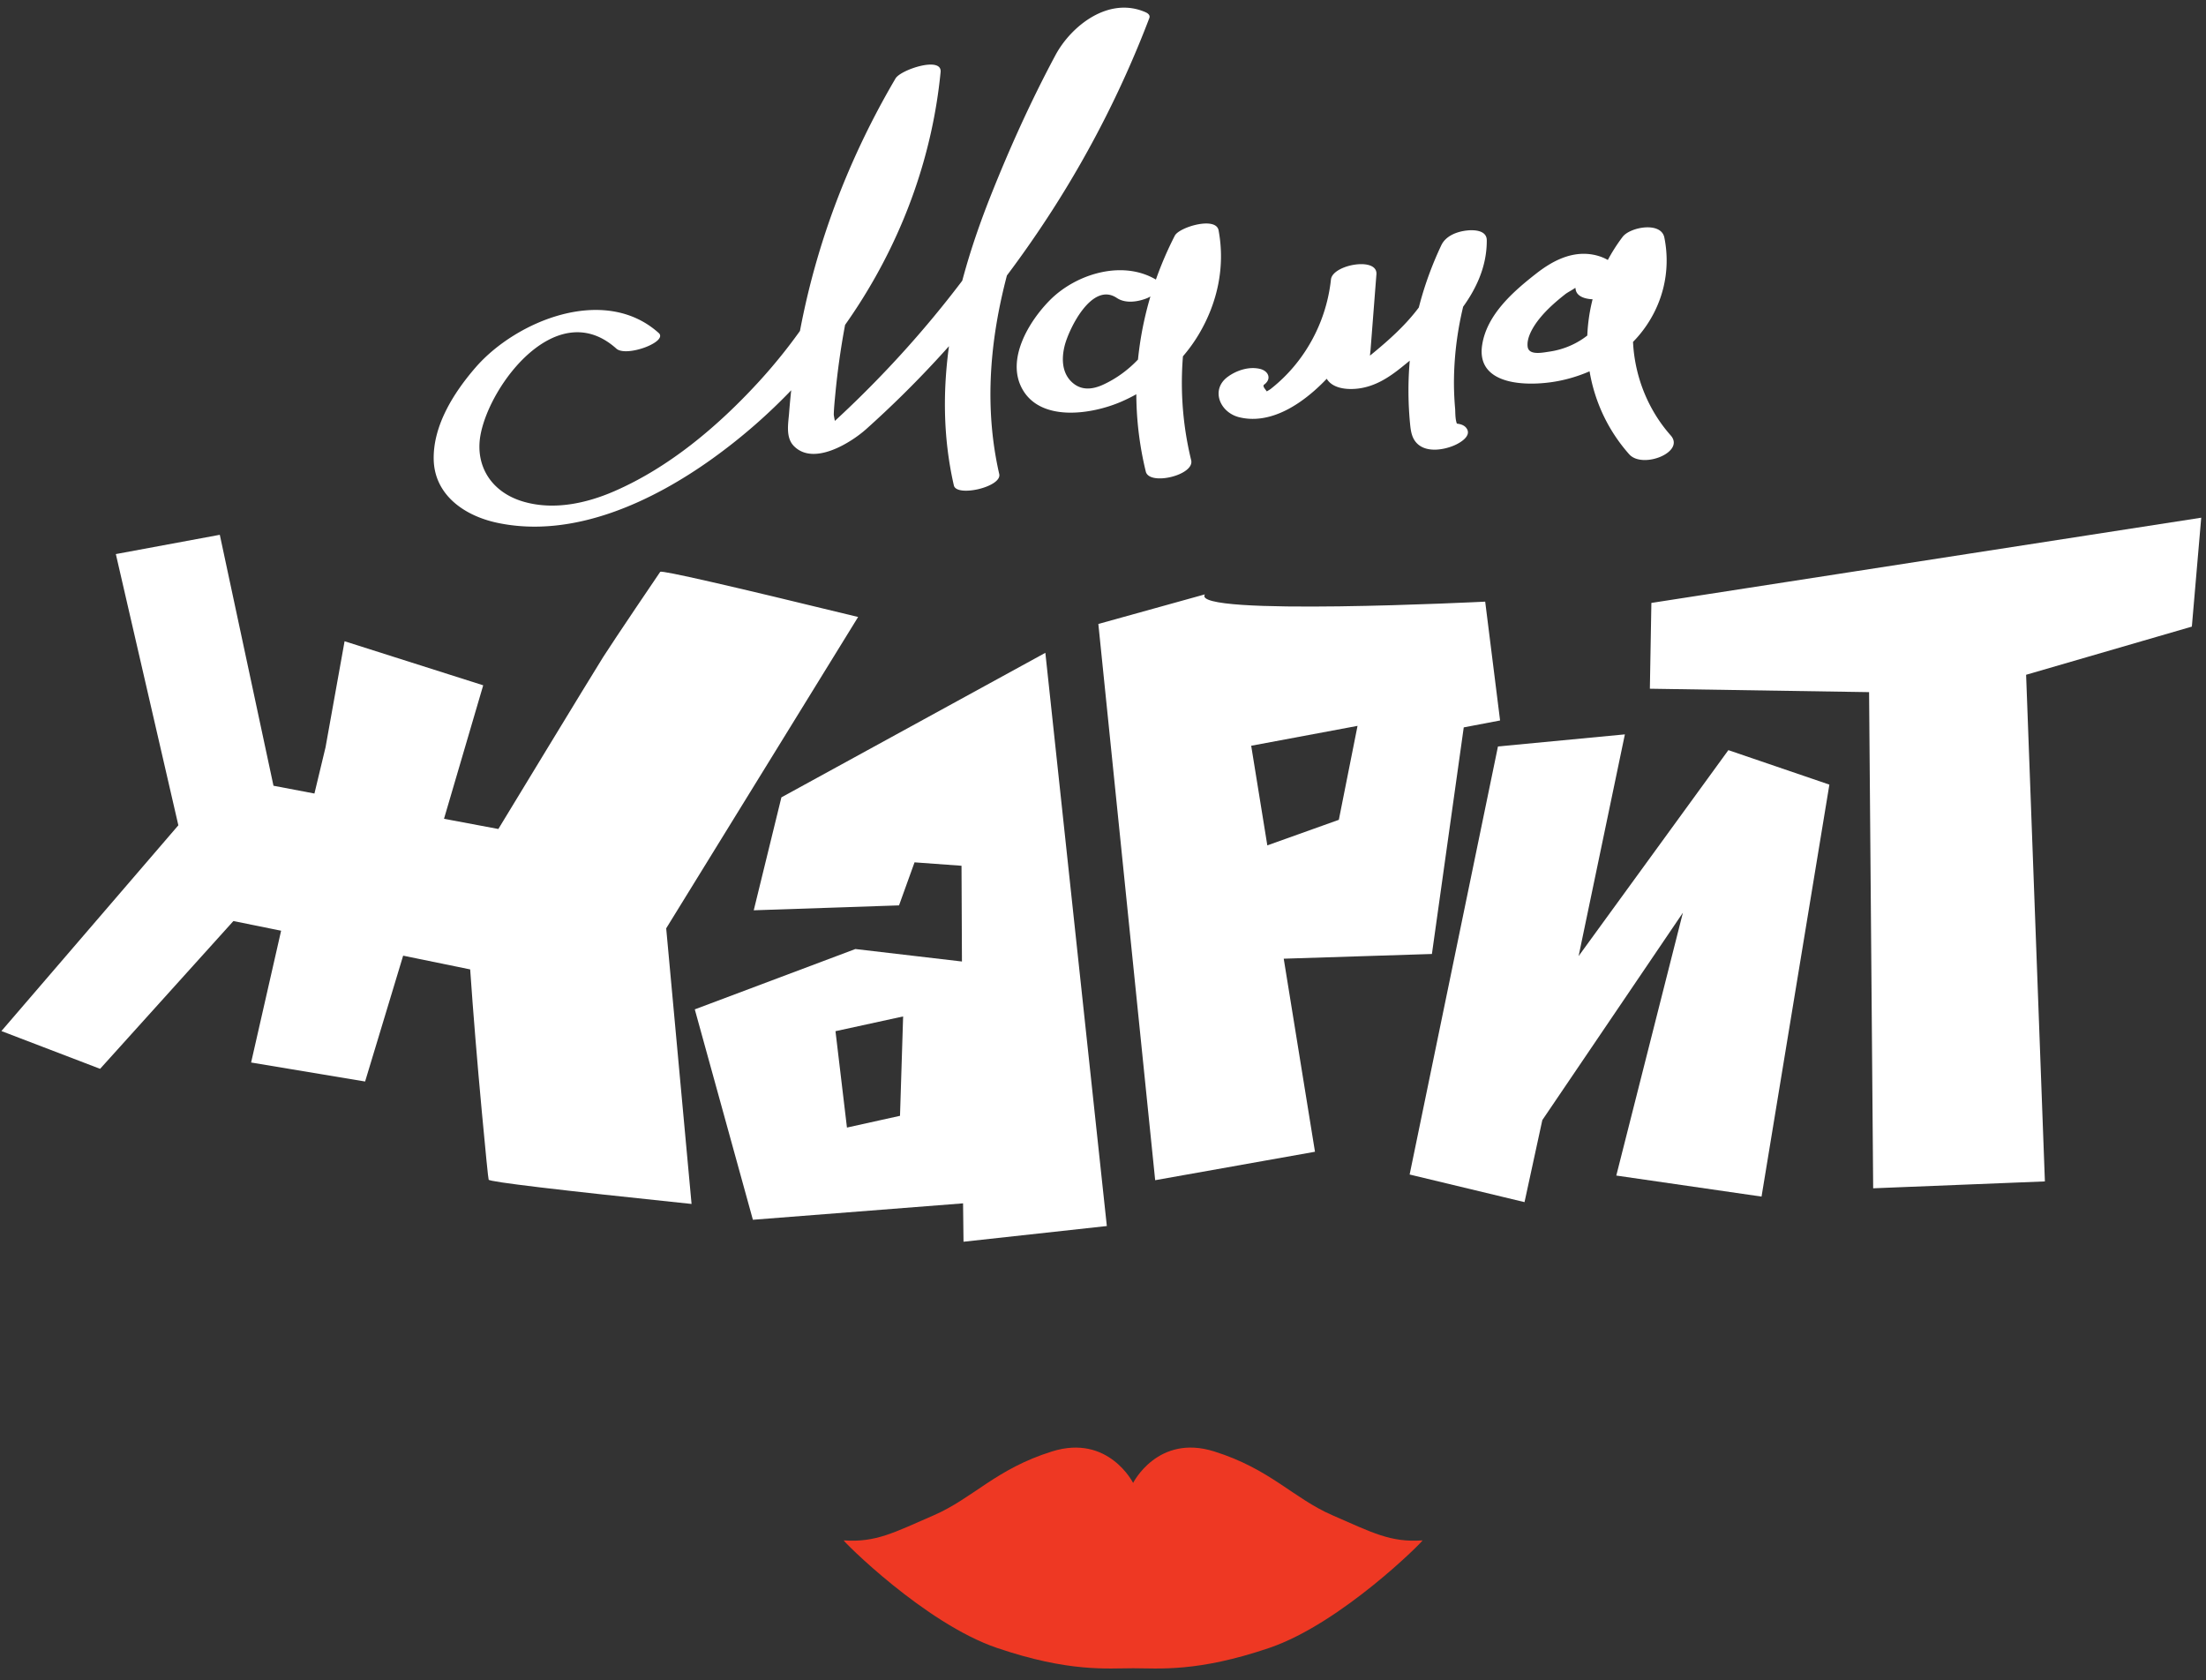 <svg width="172" height="131" fill="none" xmlns="http://www.w3.org/2000/svg"><rect width="100%" height="100%" fill="#333333" stroke="none"/><path d="M110.911 120.109c-2.495.179-3.927-.614-7.008-1.952-3.082-1.338-4.853-3.613-9.242-4.987-4.39-1.373-6.313 2.458-6.313 2.458s-1.924-3.828-6.313-2.458c-4.39 1.371-6.16 3.649-9.242 4.987-3.081 1.338-4.51 2.131-7.008 1.952-.115 0 6.313 6.465 11.937 8.381 5.62 1.915 8.626 1.589 10.626 1.589 2.003 0 5.005.326 10.626-1.589 5.624-1.916 12.052-8.381 11.937-8.381z" fill="#EE3823"/><path d="M66.906 48.108c-10.138-2.473-15.28-3.646-15.427-3.523-.032.039-3.586 5.289-4.45 6.645-.986 1.57-8.173 13.409-8.173 13.409l-4.237-.796 3.056-10.408L26.867 50l-1.49 8.297h-.002l-.859 3.577-3.193-.607L17.138 41.7l-8.106 1.503 4.874 21.147L.11 80.395l7.695 2.945 10.393-11.523 3.72.754-2.339 10.276 8.888 1.481 2.966-9.812 5.226 1.072c.236 3.412.539 7.127.912 11.14.13 1.413.249 2.67.36 3.77.096.966.154 1.46.17 1.487.076.17 5.35.799 15.819 1.891l-1.978-21.49 14.965-24.278zm50.054 8.069l-2.833.54-2.482 17.668-11.554.368 2.437 15.053-12.46 2.218-4.431-43.371 8.307-2.308c-1.21 1.733 21.855.568 21.855.568l1.161 9.264zM97.555 58.15l1.257 7.767 5.576-1.993 1.458-7.325-8.291 1.55zm60.419-5.535l1.465 39.504-13.389.536-.319-38.687-17.092-.266.118-6.69 42.871-6.645-.731 8.492-12.923 3.756z" fill="#fff"/><path d="M86.299 95.598l-11.175 1.224-.035-2.993-16.387 1.28-4.53-16.405 12.52-4.705 8.31.973-.034-7.465-3.662-.267-1.21 3.356-11.327.383 2.156-8.806 20.58-11.27 4.794 44.695zM70.416 79.255l-5.274 1.15.894 7.515 4.137-.916.243-7.75zm56.275-21.995l-3.608 17.29 11.676-16.059 7.876 2.688-5.289 32.123-11.325-1.64 5.193-20.495-10.961 16.172-1.387 6.394-8.958-2.152 6.887-33.377 9.896-.943zM51.358 25.964c-4.223-3.795-11.133-.94-14.278 2.688-1.726 1.99-3.33 4.556-3.264 7.198.067 2.7 2.323 4.352 4.945 4.912 5.962 1.275 12.16-1.688 16.764-4.986A44.215 44.215 0 0067.028 23.64c3.506-5.495 5.685-11.643 6.31-18.022.124-1.26-3.117-.182-3.515.5-2.731 4.649-4.859 9.584-6.291 14.72a59.374 59.374 0 00-2.007 11.369c-.064.81-.28 1.891.36 2.559 1.538 1.598 4.47-.248 5.666-1.32a81.69 81.69 0 005.446-5.36c3.4-3.67 6.44-7.622 9.11-11.788A81.232 81.232 0 0089.61 1.414c.093-.246-.124-.39-.328-.476-2.874-1.233-5.78 1.104-6.99 3.364-1.914 3.571-3.601 7.313-5.085 11.057-2.842 7.18-4.577 14.882-2.835 22.494.213.93 3.767.117 3.537-.89-1.426-6.237-.488-12.538 1.522-18.566.995-2.984 2.223-5.896 3.554-8.764a184.948 184.948 0 011.99-4.145c.332-.67.632-1.377 1.018-2.024.2-.338.437-.667.714-.958.093-.116.201-.218.326-.305.415-.317.213-.251-.606.192a41.057 41.057 0 00-.329-.476A80.885 80.885 0 0172.824 24.67a82.225 82.225 0 01-4.43 4.936 82.465 82.465 0 01-3.542 3.436c-.181.168-.363.335-.548.5-1.177 1.03.96.185.992.134-.003.006-.294-1.185-.287-1.377.016-.535.073-1.071.124-1.607a59.636 59.636 0 011.92-10.348c1.43-5.136 3.56-10.074 6.291-14.72-1.17.168-2.341.332-3.515.5-.858 8.74-4.642 17.112-10.766 23.751-3.079 3.337-6.846 6.546-11.15 8.42-2.194.958-4.75 1.514-7.123.814-2.51-.74-3.777-2.825-3.318-5.235.76-3.984 5.997-10.808 10.582-6.693.772.695 4.067-.533 3.304-1.218z" fill="#fff"/><path d="M90.364 21.95c-2.657-1.778-6.421-.64-8.495 1.445-1.659 1.67-3.43 4.625-2.172 6.918 1.429 2.61 5.413 2.014 7.742 1.002 2.523-1.098 4.686-2.98 6.039-5.262 1.467-2.472 2.057-5.294 1.534-8.093-.207-1.108-3.075-.246-3.413.416-2.932 5.729-3.777 12.188-2.262 18.396.274 1.126 3.825.281 3.538-.889-1.423-5.825-.753-12.05 2.013-17.453-1.14.137-2.278.278-3.414.416.776 4.14-1.266 9.207-5.451 11.143-.798.369-1.653.482-2.367-.12-.878-.736-.897-1.915-.645-2.915.338-1.329 2.131-5.016 4.068-3.72.67.449 1.617.308 2.338.024.303-.114 1.608-.865.947-1.308zm5.358 7.435c-1.346.99-.622 2.774.9 3.149 2.217.541 4.361-.746 5.901-2.11 2.67-2.368 4.415-5.604 4.798-9.034l-3.544.398c-.099 1.287-.201 2.574-.3 3.858-.051.67-.105 1.338-.156 2.009-.035.467-.15 1.035-.032 1.502.284 1.105 1.611 1.267 2.625 1.138 1.324-.17 2.38-.865 3.369-1.659 3.142-2.514 6.67-5.743 6.639-9.91-.007-.742-.906-.823-1.541-.754-.807.087-1.662.428-2.004 1.152-1.384 2.928-2.236 6.058-2.481 9.255a26.97 26.97 0 00.047 4.678c.058.59.141 1.186.638 1.605.741.622 1.988.416 2.801.069.504-.216 1.423-.773.932-1.377-.463-.569-1.803-.29-2.348-.057-.051.02-.102.045-.156.066l1.387-.255a78.426 78.426 0 01-.153-.009c.243.051.482.102.724.15-.331-.159-.29-1.099-.312-1.368a24.033 24.033 0 01-.093-2.041 25.39 25.39 0 01.284-3.712 26.377 26.377 0 012.275-7.405c-1.181.132-2.364.267-3.545.398.023 3.12-2.044 5.562-4.36 7.597-.581.509-1.178 1-1.784 1.479-.073.056-.351.212-.351.266 0-.03.942.039.989-.036.007-.012-.06-.392-.063-.446-.007-.24.035-.485.054-.724.153-1.955.303-3.912.456-5.867.108-1.389-3.417-.757-3.544.398a12.666 12.666 0 01-2.434 6.214 12.31 12.31 0 01-2.265 2.326c-.137.107-.533.299-.625.419-.192.087-.055.072.408-.04a.177.177 0 00-.057-.086c.016-.153-.444-.482-.23-.637.606-.447.325-1.075-.351-1.225-.861-.197-1.822.126-2.498.626zm30.671-7.719c-.163-1.159-1.455-1.77-2.578-1.862-1.531-.126-2.899.638-4.029 1.52-1.84 1.434-3.863 3.227-4.223 5.574-.488 3.164 3.467 3.25 5.78 2.84 2.495-.442 4.916-1.747 6.485-3.633 1.79-2.152 2.482-4.903 1.94-7.582-.258-1.272-2.676-.817-3.254-.054-3.796 5.02-3.735 12.162.511 16.95 1.036 1.17 4.399-.158 3.237-1.47-3.528-3.98-4.019-10.2-.781-14.483l-3.254-.054c.708 3.487-1.477 7.432-5.429 8.007-.524.075-1.595.314-1.688-.38-.099-.749.482-1.653.941-2.218.574-.707 1.263-1.308 1.984-1.877.262-.207.846-.464 1.018-.71-.045.063-.217-.023-.258.054.009-.018.079.425.057.273.115.817 1.477.862 2.099.706.791-.206 1.56-.772 1.442-1.601z" fill="#fff"/></svg>